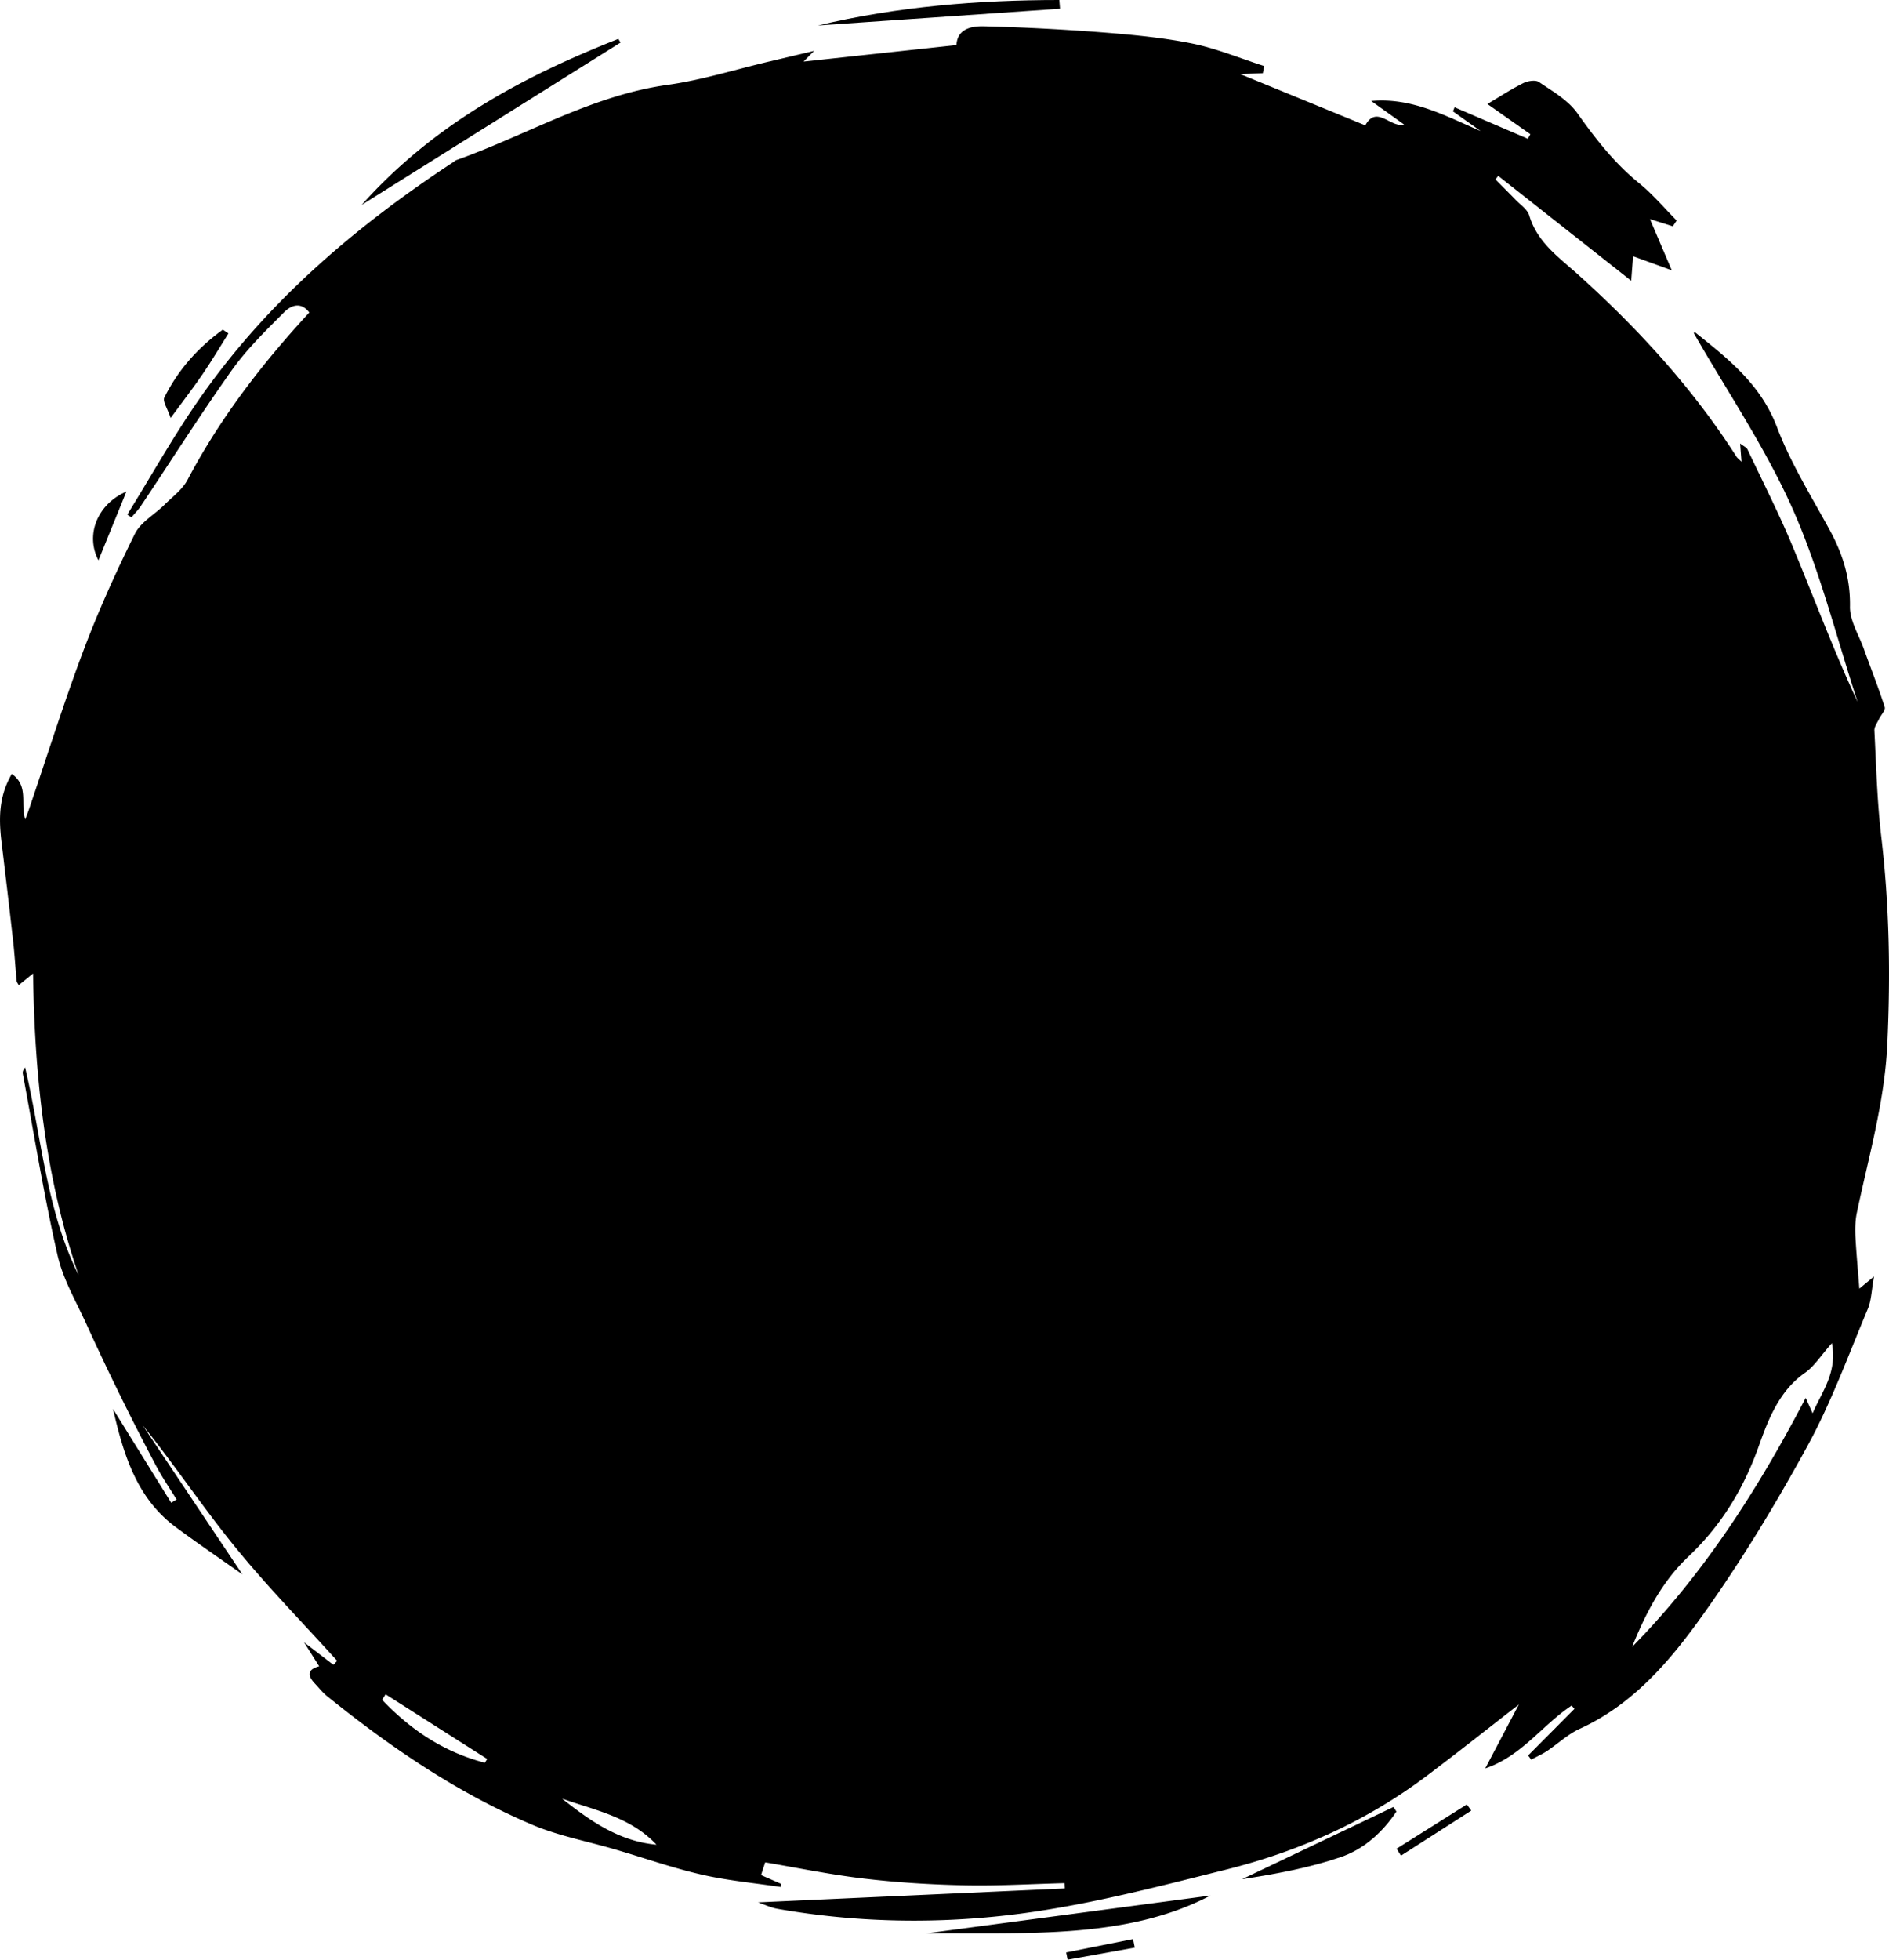 <svg xmlns="http://www.w3.org/2000/svg" viewBox="0 0 27 28" fill="none"><path fill="currentColor" d="M1.124 18.22c-.47-1.375-.63-2.804-.651-4.311l-.205.167c-.011-.022-.029-.041-.03-.063-.018-.181-.028-.364-.048-.546-.054-.478-.11-.956-.168-1.433-.04-.332-.042-.655.147-.976.248.175.118.427.192.65.023-.063.038-.099.05-.135.26-.762.5-1.531.784-2.284.213-.565.464-1.119.732-1.66.083-.168.282-.277.424-.417.115-.115.257-.218.33-.357.464-.88 1.064-1.658 1.74-2.39-.125-.165-.269-.096-.362-.002-.262.263-.532.526-.746.827-.45.634-.867 1.293-1.3 1.94-.038.058-.089.108-.134.162l-.059-.04c.329-.532.636-1.079.99-1.594.972-1.417 2.251-2.51 3.674-3.445.014-.01.027-.022.042-.027 1.006-.357 1.936-.924 3.02-1.074.487-.068.964-.219 1.445-.332l.646-.153-.152.153 2.186-.236c.012-.231.212-.273.397-.268.577.015 1.154.045 1.729.09.42.034.842.074 1.253.158.347.072.68.211 1.02.32l-.02.102-.322.013 1.786.732c.165-.298.361.042.555-.012l-.47-.336c.585-.052 1.064.215 1.565.43l-.397-.282.024-.058 1.047.45.036-.065-.614-.432c.175-.104.338-.211.512-.298.064-.032.175-.05.225-.016.195.133.416.259.548.445.261.367.531.715.883 1 .195.159.36.355.537.534l-.055.082-.327-.103.312.732-.553-.201-.027.35-1.9-1.498-.04.05c.096.098.194.194.289.293.069.071.168.136.194.222.115.387.423.597.7.847.858.773 1.636 1.621 2.262 2.6.013.02.034.035.072.073l-.02-.262c.052.041.091.056.105.084.222.471.46.936.658 1.417.303.73.58 1.473.917 2.194-.303-.923-.538-1.878-.93-2.761-.389-.875-.936-1.679-1.413-2.512-.002.001.017-.012.023-.007.47.376.934.74 1.165 1.348.195.515.493.992.758 1.479.186.342.294.69.287 1.09-.003.2.125.401.197.6.1.28.21.555.3.836.013.044-.055.112-.082.17-.025.054-.069.111-.066.164.026.506.039 1.013.098 1.515.117.986.133 1.97.087 2.961-.038.83-.268 1.615-.436 2.415-.023.11-.025.228-.02.34.014.255.038.508.056.743l.21-.174c-.037.202-.038.345-.09.466-.276.656-.52 1.331-.86 1.953-.452.828-.943 1.64-1.49 2.407-.468.658-.997 1.286-1.767 1.637-.17.078-.313.215-.471.32-.07.046-.148.08-.222.12a13 13 0 0 0-.044-.059l.662-.666-.04-.047c-.417.275-.715.723-1.235.898l.48-.913c-.45.35-.875.687-1.308 1.013-.864.653-1.837 1.086-2.877 1.346-1.033.258-2.072.532-3.126.652-1.087.125-2.195.1-3.286-.092-.092-.016-.18-.059-.277-.092l4.385-.199-.003-.076c-.475.012-.952.041-1.427.031-.478-.01-.958-.039-1.433-.095-.483-.056-.961-.155-1.42-.233l-.059.182.288.126-.006.044c-.38-.057-.765-.092-1.138-.178-.417-.096-.823-.24-1.235-.36-.394-.116-.805-.192-1.181-.352-1.072-.455-2.028-1.108-2.933-1.838-.063-.051-.115-.118-.172-.178-.101-.107-.118-.2.061-.247l-.216-.343.419.322.054-.057c-.49-.543-1.005-1.068-1.466-1.636-.457-.562-.86-1.167-1.317-1.735l1.429 2.136c-.297-.21-.631-.437-.956-.678-.561-.417-.745-1.044-.894-1.687l.832 1.341.077-.047c-.1-.162-.208-.319-.296-.486a37.963 37.963 0 0 1-.984-2c-.15-.332-.343-.656-.422-1.006-.195-.856-.335-1.726-.496-2.59-.005-.028.005-.058.033-.09.236.994.298 2.03.765 2.968Zm22.203 5.312c1.023-1.04 1.802-2.254 2.482-3.559l.099.22c.14-.323.353-.58.276-1.002-.157.176-.25.328-.383.422-.368.256-.526.666-.659 1.04-.22.621-.54 1.144-1.012 1.59-.376.356-.61.811-.803 1.29ZM6.93 25.186l.033-.054-1.452-.924-.049.079c.408.43.886.748 1.468.899Zm2.453 1.171c-.367-.393-.873-.491-1.349-.658.402.318.816.61 1.35.658ZM8.87.608 5.168 2.929C6.2 1.774 7.475 1.093 8.838.556l.032.052ZM17.3 27.084c-1.197.627-2.637.529-4.062.54l4.062-.54Z"/><path fill="currentColor" d="M19.96 25.883c-.2.298-.467.54-.8.652-.452.154-.927.241-1.408.315l2.165-1.032.042.065ZM11.691.364C12.828.094 13.981 0 15.141 0l.01.125-3.46.239ZM2.439 5.972c-.045-.136-.117-.239-.09-.292.196-.395.482-.715.836-.97l.08.054c-.121.192-.236.387-.364.575-.129.19-.27.371-.462.633ZM1.407 8.006c-.19-.364-.016-.803.4-.983l-.4.983ZM21.03 25.869l-1.005.644-.063-.099 1.004-.632.063.087ZM16.22 27.827l-.96.173-.021-.104.956-.191.024.122Z"/></svg>
